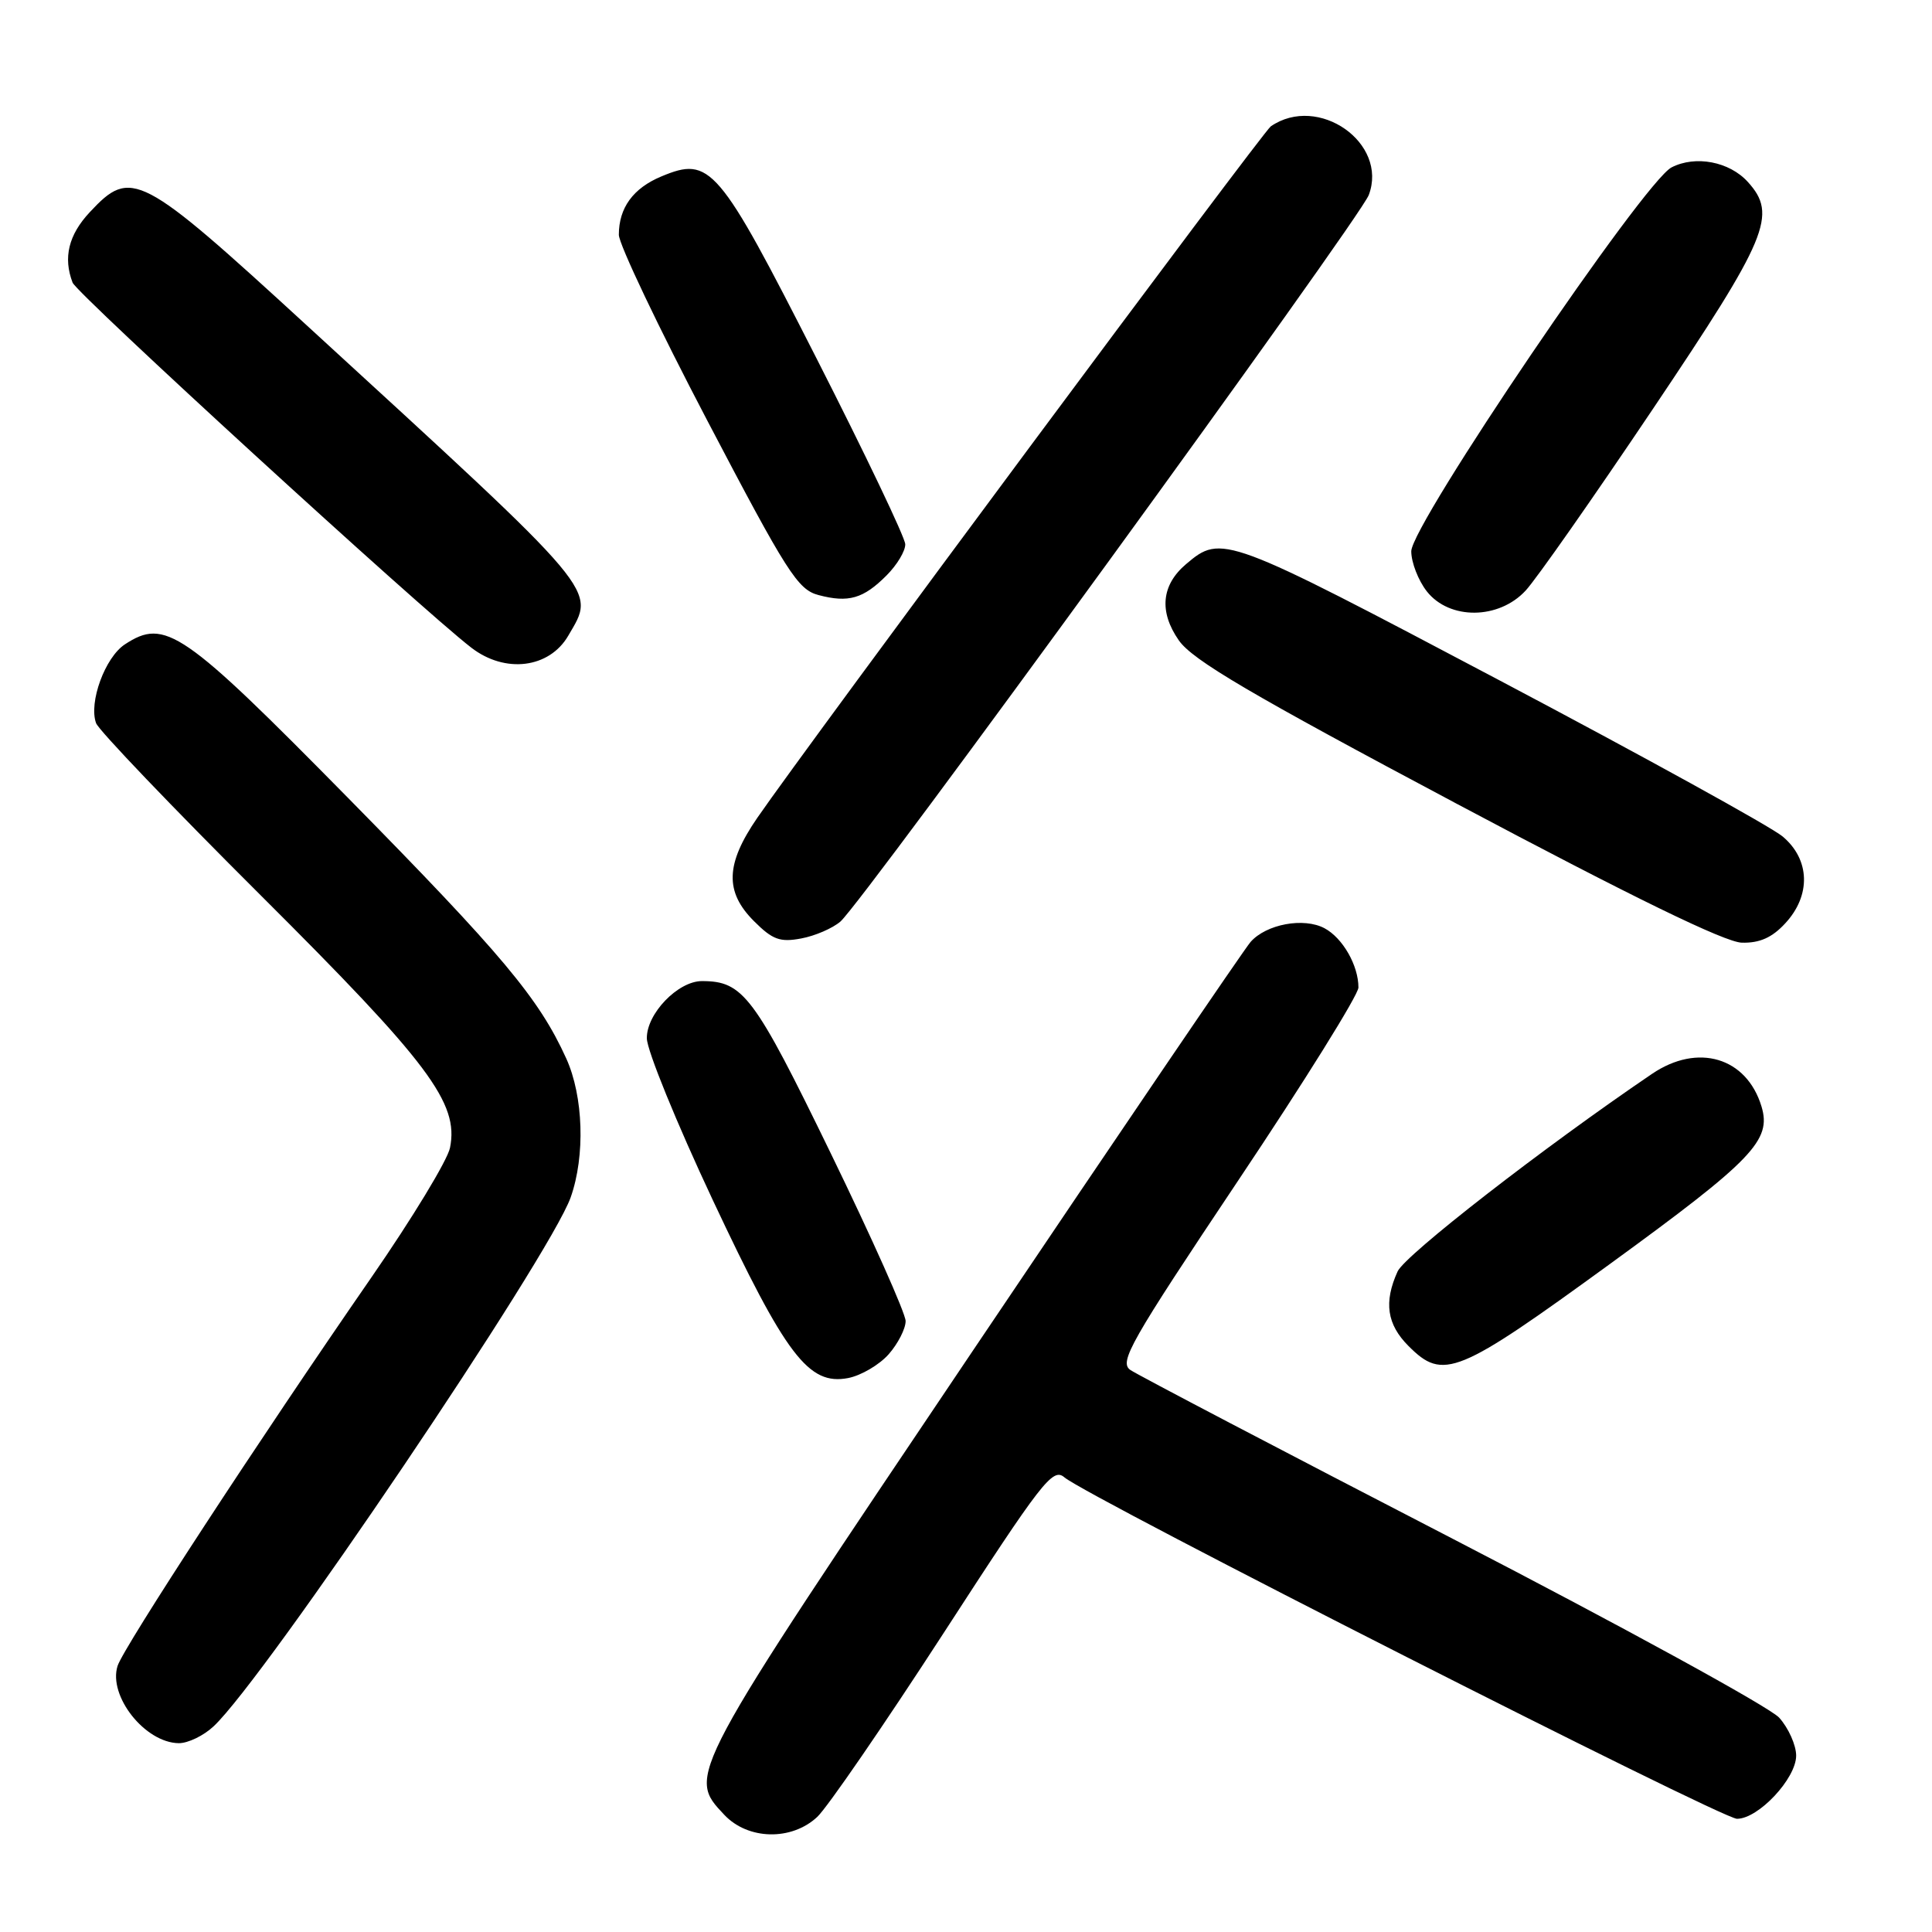 <?xml version="1.0" encoding="UTF-8" standalone="no"?>
<!DOCTYPE svg PUBLIC "-//W3C//DTD SVG 1.1//EN" "http://www.w3.org/Graphics/SVG/1.1/DTD/svg11.dtd" >
<svg xmlns="http://www.w3.org/2000/svg" xmlns:xlink="http://www.w3.org/1999/xlink" version="1.1" viewBox="0 0 256 256">
 <g >
 <path fill="currentColor"
d=" M 108.29 240.75 C 109.62 239.51 117.14 228.56 125.02 216.41 C 138.07 196.27 139.49 194.44 141.03 195.75 C 144.02 198.32 228.11 241.00 230.16 241.00 C 233.00 241.00 238.00 235.66 238.00 232.63 C 238.00 231.25 236.99 228.98 235.75 227.60 C 234.51 226.22 215.05 215.56 192.50 203.90 C 169.95 192.25 150.73 182.18 149.78 181.53 C 148.25 180.48 149.75 177.85 164.03 156.48 C 172.82 143.35 180.00 131.81 180.00 130.85 C 180.00 127.93 177.92 124.29 175.51 123.00 C 172.76 121.53 167.79 122.45 165.71 124.81 C 164.89 125.74 148.33 150.11 128.91 178.97 C 90.80 235.61 91.02 235.20 95.97 240.47 C 99.11 243.81 104.88 243.94 108.29 240.75 Z  M 28.30 228.75 C 35.07 222.45 72.87 166.44 75.62 158.65 C 77.56 153.16 77.31 145.27 75.03 140.25 C 71.42 132.30 66.57 126.51 46.16 105.77 C 24.20 83.47 21.89 81.88 16.55 85.38 C 13.92 87.10 11.73 93.08 12.73 95.82 C 13.06 96.75 22.86 106.99 34.50 118.59 C 56.86 140.87 60.82 146.15 59.63 152.08 C 59.31 153.72 54.61 161.46 49.20 169.28 C 34.38 190.70 16.37 218.27 15.58 220.74 C 14.31 224.73 19.22 230.93 23.69 230.98 C 24.90 230.99 26.98 229.99 28.30 228.75 Z  M 117.75 179.45 C 118.99 178.04 120.00 176.06 120.00 175.05 C 120.00 174.04 115.53 164.03 110.07 152.80 C 99.92 131.92 98.48 130.00 93.01 130.00 C 89.83 130.00 85.66 134.33 85.71 137.59 C 85.73 139.19 89.66 148.82 94.44 159.00 C 104.15 179.66 107.14 183.60 112.38 182.60 C 114.09 182.27 116.51 180.85 117.75 179.45 Z  M 213.44 167.40 C 232.26 153.70 234.76 151.09 233.41 146.62 C 231.44 140.10 224.97 138.17 218.89 142.30 C 204.49 152.07 186.19 166.29 185.19 168.47 C 183.34 172.55 183.77 175.49 186.64 178.36 C 191.24 182.97 193.10 182.20 213.44 167.40 Z  M 111.36 122.11 C 114.38 119.48 180.16 29.03 181.37 25.84 C 183.97 18.94 174.68 12.42 168.39 16.74 C 167.32 17.48 107.06 98.62 100.35 108.36 C 96.13 114.49 96.01 118.17 99.92 122.07 C 102.37 124.52 103.36 124.88 106.17 124.35 C 108.00 124.01 110.33 123.00 111.36 122.11 Z  M 236.55 122.35 C 239.99 118.65 239.85 113.89 236.21 110.84 C 234.68 109.55 217.79 100.24 198.69 90.15 C 162.27 70.91 161.87 70.76 157.17 74.74 C 153.89 77.51 153.55 81.05 156.20 84.85 C 158.02 87.47 165.72 91.99 193.00 106.49 C 216.43 118.94 228.56 124.85 230.80 124.91 C 233.15 124.97 234.80 124.25 236.55 122.35 Z  M 75.30 84.23 C 78.95 77.96 79.97 79.17 40.70 43.16 C 18.54 22.83 17.39 22.23 11.90 28.11 C 9.08 31.12 8.35 34.14 9.62 37.45 C 10.19 38.95 55.75 80.66 62.45 85.82 C 66.93 89.28 72.78 88.56 75.30 84.23 Z  M 202.16 78.25 C 203.56 76.74 211.16 65.89 219.05 54.14 C 234.29 31.45 235.54 28.46 231.60 24.11 C 229.16 21.41 224.66 20.55 221.49 22.18 C 217.83 24.05 187.00 69.52 187.00 73.05 C 187.00 74.52 187.93 76.92 189.07 78.37 C 192.07 82.17 198.60 82.11 202.16 78.25 Z  M 117.47 76.25 C 118.86 74.86 119.98 73.00 119.95 72.11 C 119.93 71.23 114.64 60.15 108.20 47.50 C 95.18 21.91 94.12 20.67 87.63 23.38 C 83.89 24.94 82.00 27.54 82.00 31.11 C 82.00 32.35 87.27 43.42 93.71 55.71 C 104.27 75.87 105.71 78.13 108.46 78.85 C 112.43 79.90 114.40 79.33 117.47 76.25 Z "/>
</g>
</svg>